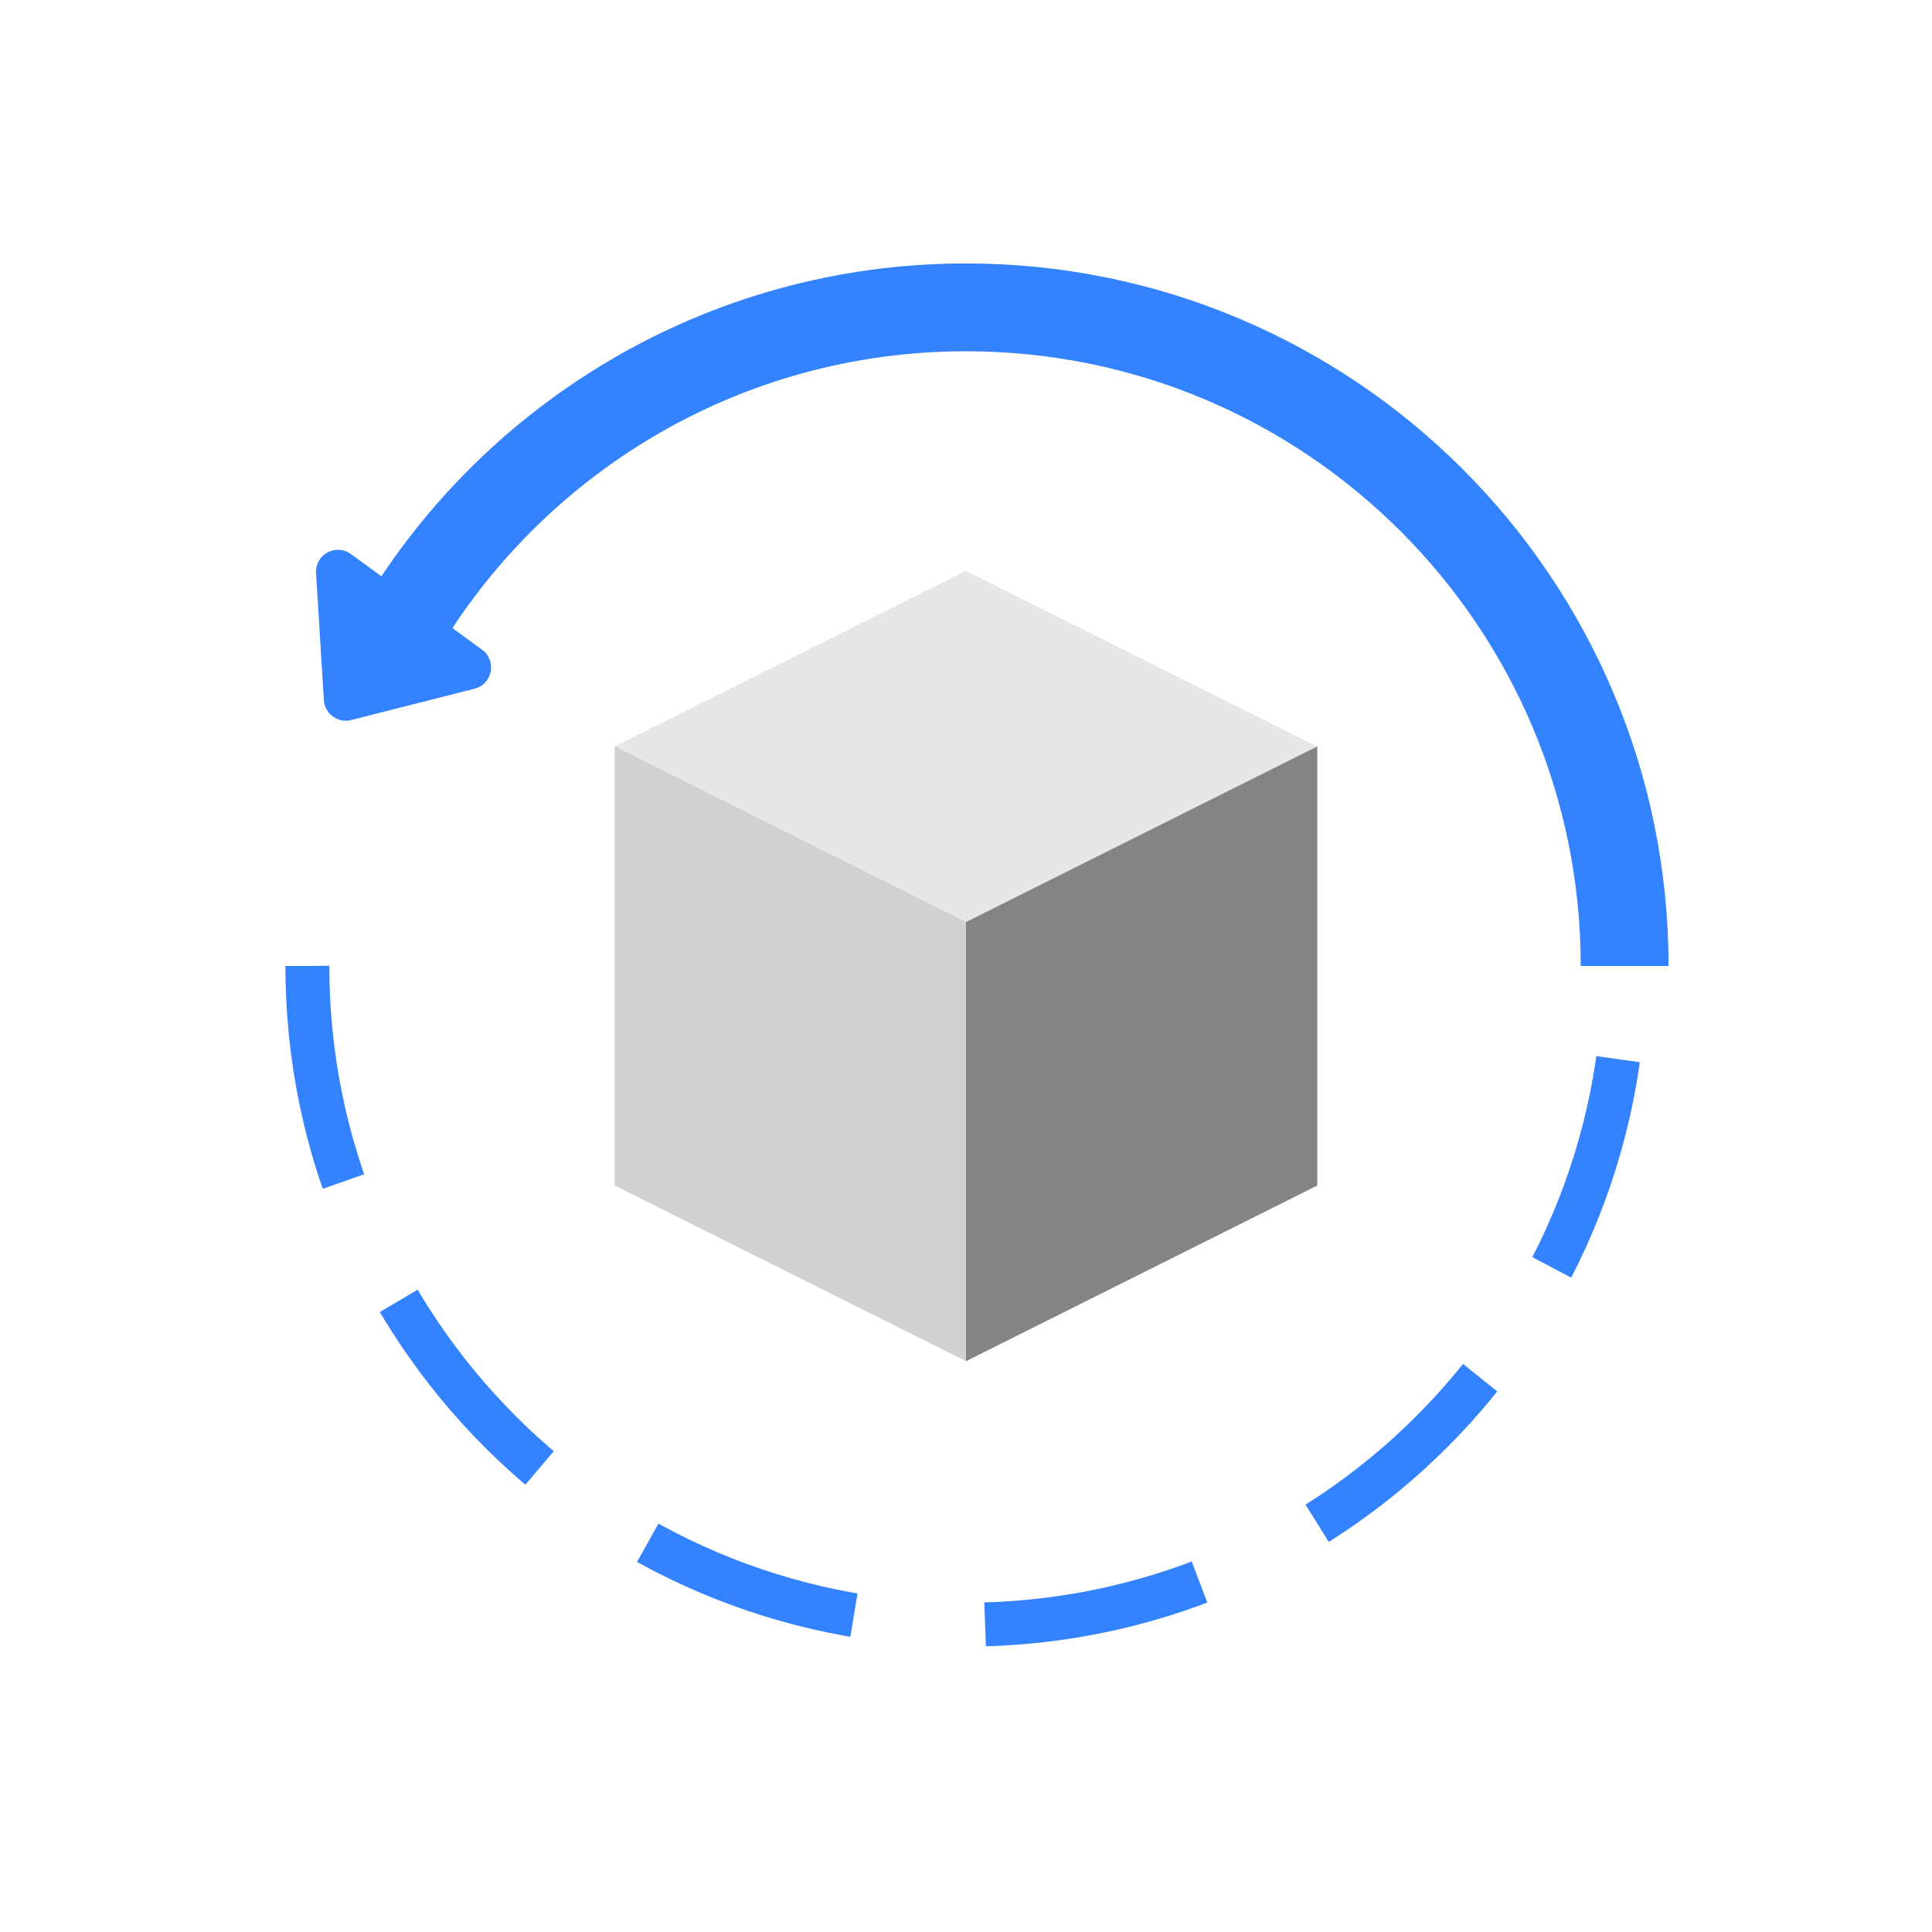 <svg width="44" height="44" viewBox="0 0 44 44" fill="none" xmlns="http://www.w3.org/2000/svg">
<g id="Frame 11">
<path id="Rectangle 13" d="M14 17H22V31L14 27V17Z" fill="#D1D1D1"/>
<path id="Rectangle 14" d="M22 17H30V27L22 31V17Z" fill="#848484"/>
<path id="Polygon 2" d="M22 13L30 17L22 21L14 17L22 13Z" fill="#E7E7E7"/>
<path id="Ellipse 2" d="M37 22C37 13.716 30.284 7 22 7C16.448 7 11.6 10.017 9.007 14.5" stroke="#3382FF" stroke-width="2" stroke-linejoin="round"/>
<path id="Ellipse 3" d="M7 22C7 30.284 13.716 37 22 37C30.284 37 37 30.284 37 22" stroke="#3382FF" stroke-linejoin="round" stroke-dasharray="5 3"/>
<path id="Polygon 3" d="M7.998 16.398C7.695 16.476 7.396 16.257 7.376 15.945L7.198 13.052C7.172 12.63 7.65 12.368 7.992 12.618L10.979 14.797C11.32 15.046 11.217 15.581 10.807 15.685L7.998 16.398Z" fill="#3382FF"/>
</g>
</svg>
